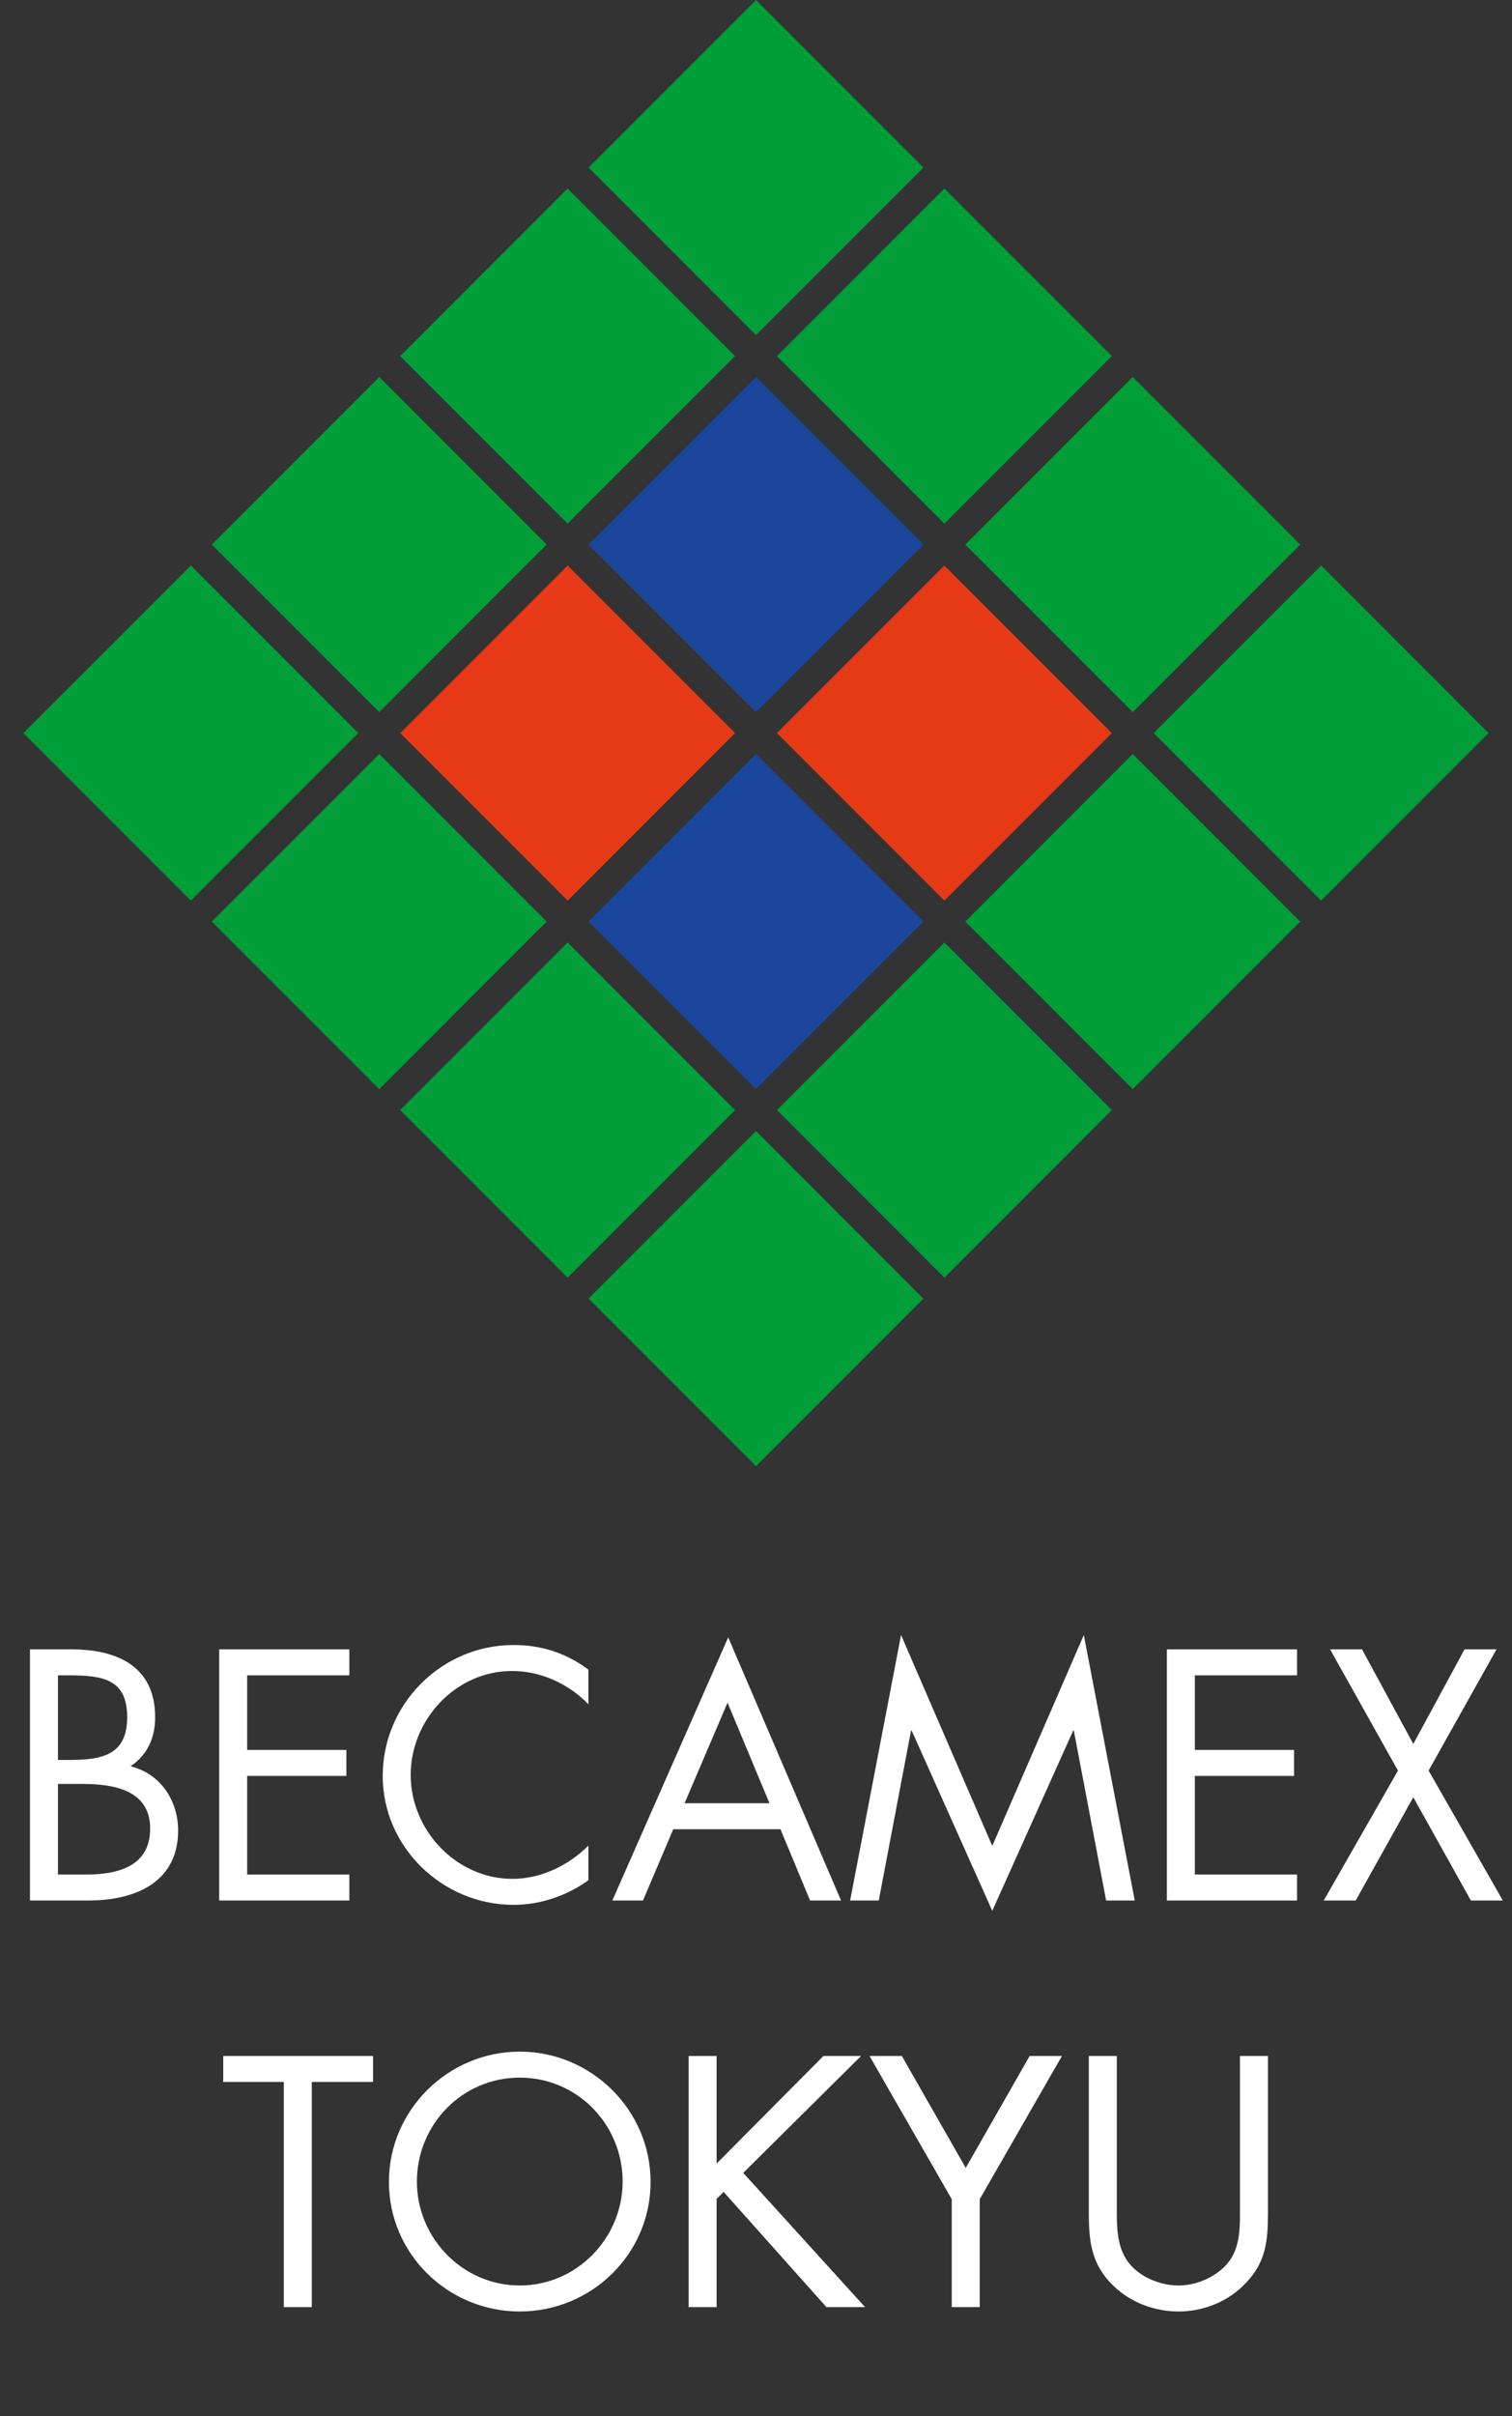 <svg width="320" height="511" viewBox="0 0 320 511" fill="none" xmlns="http://www.w3.org/2000/svg">
<rect x="0" y="0" width="320" height="511" fill="#333333" stroke="none"/>
<rect x="244.168" y="155.048" width="50.117" height="50.117" transform="rotate(-45 244.168 155.048)" fill="#009E38"/>
<rect x="4.957" y="155.042" width="50.117" height="50.117" transform="rotate(-45 4.957 155.042)" fill="#009E38"/>
<rect x="44.826" y="194.911" width="50.117" height="50.117" transform="rotate(-45 44.826 194.911)" fill="#009E38"/>
<rect x="84.696" y="234.781" width="50.117" height="50.117" transform="rotate(-45 84.696 234.781)" fill="#009E38"/>
<rect x="124.566" y="274.65" width="50.117" height="50.117" transform="rotate(-45 124.566 274.65)" fill="#009E38"/>
<rect x="44.824" y="115.174" width="50.117" height="50.117" transform="rotate(-45 44.824 115.174)" fill="#009E38"/>
<rect x="84.694" y="155.044" width="50.117" height="50.117" transform="rotate(-45 84.694 155.044)" fill="#E63916"/>
<rect x="124.563" y="194.913" width="50.117" height="50.117" transform="rotate(-45 124.563 194.913)" fill="#1A479C"/>
<rect x="164.433" y="234.783" width="50.117" height="50.117" transform="rotate(-45 164.433 234.783)" fill="#009E38"/>
<rect x="84.692" y="75.305" width="50.117" height="50.117" transform="rotate(-45 84.692 75.305)" fill="#009E38"/>
<rect x="124.562" y="115.176" width="50.117" height="50.117" transform="rotate(-45 124.562 115.176)" fill="#1A479C"/>
<rect x="164.431" y="155.046" width="50.117" height="50.117" transform="rotate(-45 164.431 155.046)" fill="#E63916"/>
<rect x="204.301" y="194.916" width="50.117" height="50.117" transform="rotate(-45 204.301 194.916)" fill="#009E38"/>
<rect x="124.56" y="35.438" width="50.117" height="50.117" transform="rotate(-45 124.56 35.438)" fill="#009E38"/>
<rect x="164.429" y="75.309" width="50.117" height="50.117" transform="rotate(-45 164.429 75.309)" fill="#009E38"/>
<rect x="204.298" y="115.178" width="50.117" height="50.117" transform="rotate(-45 204.298 115.178)" fill="#009E38"/>
<path d="M12.263 377.295V396.459H18.181C24.804 396.459 31.779 394.838 31.779 386.736C31.779 378.492 23.888 377.295 17.406 377.295H12.263ZM6.344 401.955V348.83H15.081C24.734 348.83 32.836 352.353 32.836 363.203C32.836 367.501 31.216 371.165 27.622 373.56C33.964 375.11 37.698 380.817 37.698 387.159C37.698 397.727 29.173 401.955 18.674 401.955H6.344ZM12.263 354.326V372.222H14.518C21.211 372.222 26.918 371.447 26.918 363.203C26.918 355.171 21.845 354.326 14.588 354.326H12.263ZM46.389 401.955V348.83H73.938V354.326H52.308V370.108H73.304V375.604H52.308V396.459H73.938V401.955H46.389ZM124.539 353.128V360.455C120.312 356.087 114.464 353.41 108.334 353.41C96.497 353.41 86.915 363.696 86.915 375.392C86.915 387.088 96.568 397.375 108.475 397.375C114.464 397.375 120.312 394.557 124.539 390.329V397.657C119.959 400.968 114.323 402.871 108.686 402.871C93.679 402.871 80.997 390.681 80.997 375.604C80.997 360.385 93.468 347.914 108.686 347.914C114.605 347.914 119.819 349.605 124.539 353.128ZM165.179 386.877H142.491L136.08 401.955H129.598L154.117 346.293L178.002 401.955H171.449L165.179 386.877ZM162.854 381.381L153.976 360.103L144.887 381.381H162.854ZM179.92 401.955L190.7 345.8L210.005 390.4L229.381 345.8L240.16 401.955H234.101L227.267 366.021H227.126L210.005 404.139L192.954 366.021H192.813L185.979 401.955H179.92ZM246.958 401.955V348.83H274.507V354.326H252.877V370.108H273.873V375.604H252.877V396.459H274.507V401.955H246.958ZM295.868 374.476L281.495 348.83H288.259L299.109 368.84L309.96 348.83H316.724L302.35 374.476L318.062 401.955H311.299L299.109 380.113L286.92 401.955H280.156L295.868 374.476ZM65.985 440.326V487.955H60.067V440.326H47.244V434.83H78.95V440.326H65.985ZM110.002 433.914C125.15 433.914 137.691 446.244 137.691 461.463C137.691 476.752 125.15 488.871 110.002 488.871C94.853 488.871 82.312 476.752 82.312 461.463C82.312 446.244 94.853 433.914 110.002 433.914ZM110.002 439.41C97.813 439.41 88.231 449.344 88.231 461.392C88.231 473.37 97.954 483.375 110.002 483.375C122.05 483.375 131.773 473.37 131.773 461.392C131.773 449.344 122.191 439.41 110.002 439.41ZM151.663 457.588L174.28 434.83H182.242L157.3 459.56L183.087 487.955H174.914L153.143 463.576L151.663 465.056V487.955H145.745V434.83H151.663V457.588ZM201.429 465.126L184.026 434.83H190.861L204.389 458.503L217.916 434.83H224.751L207.348 465.126V487.955H201.429V465.126ZM236.36 434.83V466.465C236.36 470.411 236.219 474.92 238.685 478.302C241.01 481.543 245.52 483.375 249.395 483.375C253.199 483.375 257.356 481.613 259.822 478.654C262.641 475.272 262.429 470.622 262.429 466.465V434.83H268.348V468.086C268.348 473.863 267.925 478.443 263.698 482.811C260.034 486.757 254.749 488.871 249.395 488.871C244.392 488.871 239.249 486.968 235.656 483.445C231.005 479.007 230.442 474.145 230.442 468.086V434.83H236.36Z" fill="white"/>
</svg>
